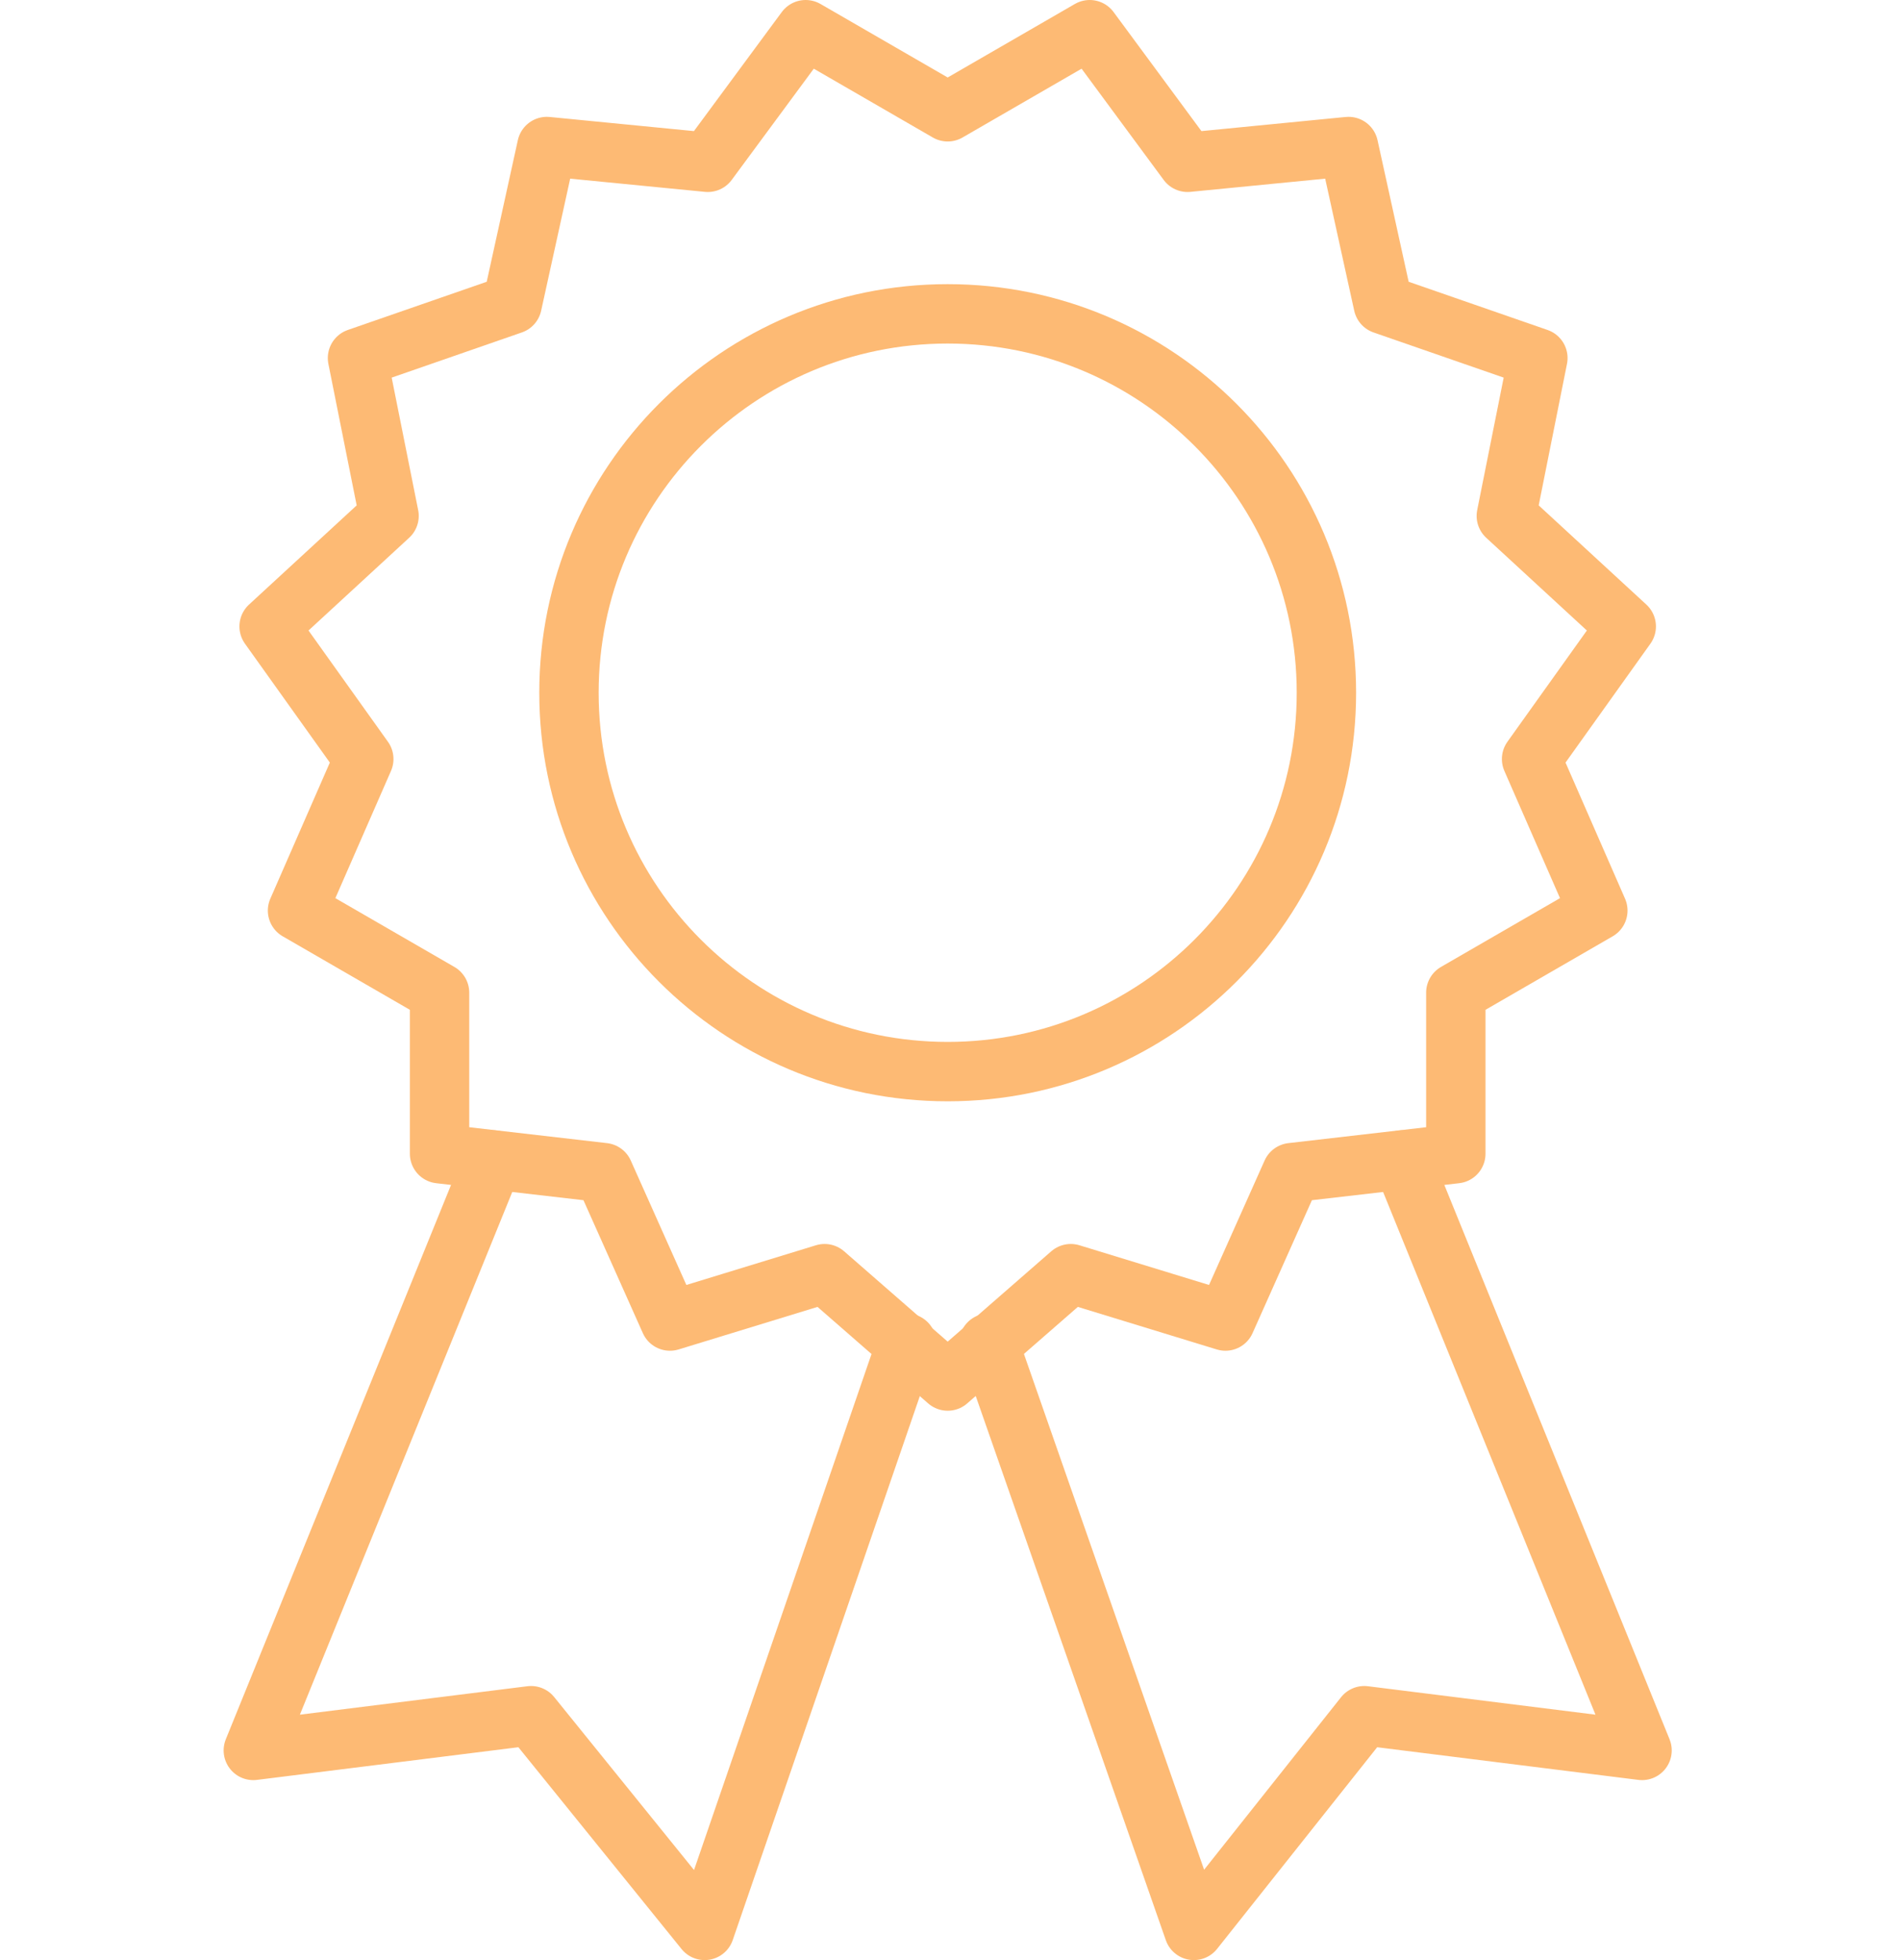 <svg width="64" height="66" viewBox="0 0 64 66" fill="none" xmlns="http://www.w3.org/2000/svg">
<path d="M16.613 39.06L8.533 58.94L17.889 57.771L23.736 65L30.54 45.226M47.231 39.06L55.311 58.94L45.955 57.771L40.214 65L33.304 45.226" stroke="#FDBA74" stroke-width="2" stroke-miterlimit="10" stroke-linecap="round" stroke-linejoin="round"/>
<path d="M31.922 36.083C38.968 36.083 44.679 30.371 44.679 23.326C44.679 16.28 38.968 10.568 31.922 10.568C24.876 10.568 19.165 16.28 19.165 23.326C19.165 30.371 24.876 36.083 31.922 36.083Z" stroke="#FDBA74" stroke-width="2" stroke-miterlimit="10" stroke-linecap="round" stroke-linejoin="round"/>
<path d="M31.922 3.764L36.706 1L40.002 5.465L45.424 4.934L46.593 10.249L51.802 12.056L50.739 17.372L54.779 21.093L51.59 25.558L53.822 30.661L49.038 33.425V38.847L43.51 39.485L41.278 44.482L36.068 42.887L31.922 46.502L27.776 42.887L22.567 44.482L20.334 39.485L14.806 38.847V33.425L10.022 30.661L12.254 25.558L9.065 21.093L13.105 17.372L12.042 12.056L17.251 10.249L18.42 4.934L23.842 5.465L27.138 1L31.922 3.764Z" stroke="#FDBA74" stroke-width="2" stroke-miterlimit="10" stroke-linecap="round" stroke-linejoin="round"/>
</svg>
